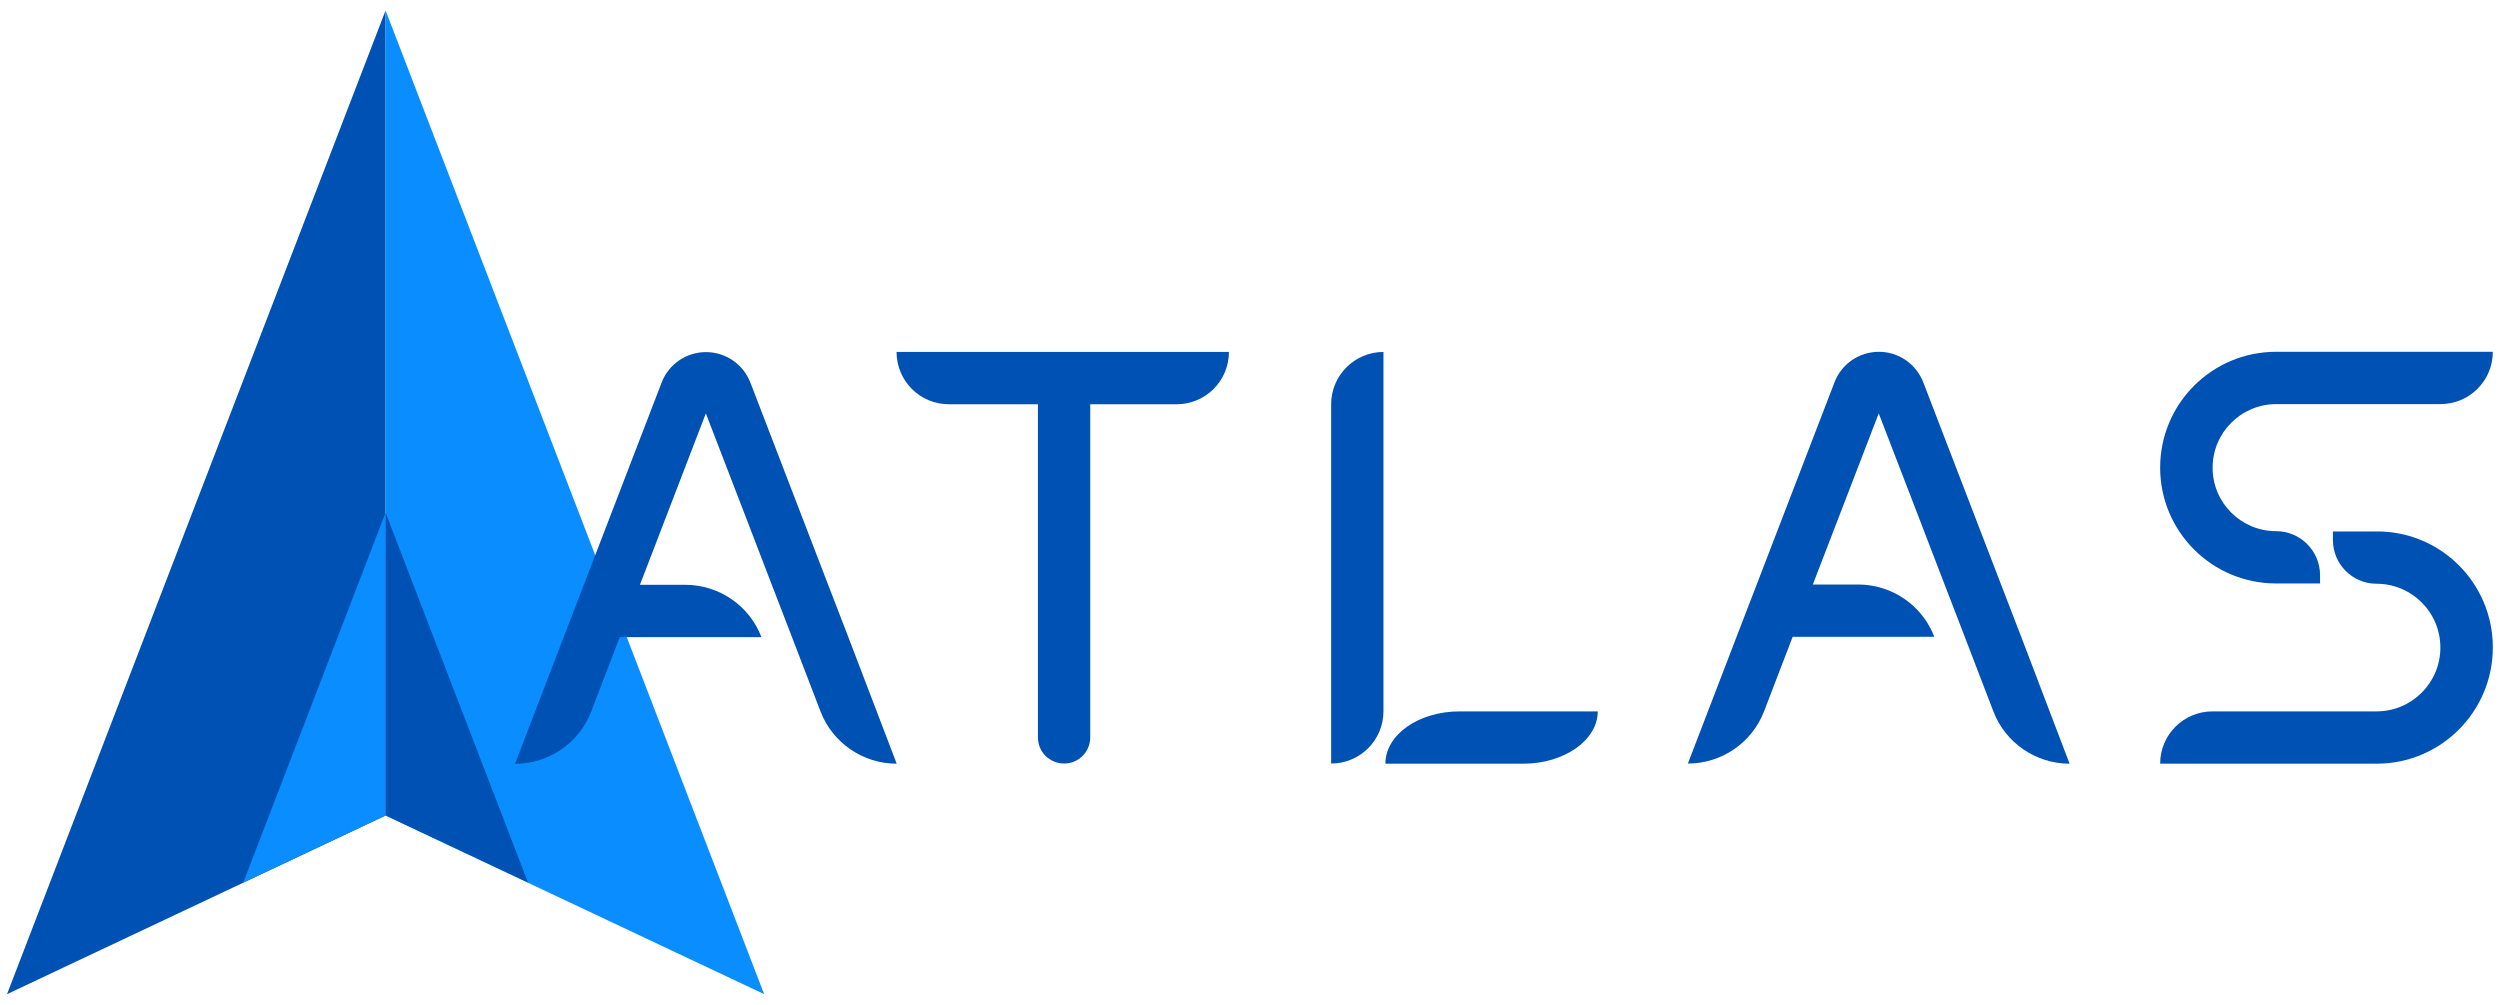 <?xml version="1.0" encoding="utf-8"?>
<!-- Generator: Adobe Illustrator 22.0.1, SVG Export Plug-In . SVG Version: 6.00 Build 0)  -->
<svg version="1.1" id="Capa_1" xmlns="http://www.w3.org/2000/svg" xmlns:xlink="http://www.w3.org/1999/xlink" x="0px" y="0px"
	 viewBox="0 0 1672.8 672.2" style="enable-background:new 0 0 1672.8 672.2;" xml:space="preserve">
<style type="text/css">
	.st0{fill:#0051B4;}
	.st1{fill:#0A8DFF;}
</style>
<g>
	<polygon class="st0" points="258,545.7 258,7 4.7,665.2 	"/>
	<polygon class="st1" points="258,7 258,545.7 511.3,665.2 	"/>
	<polygon class="st1" points="258,545.6 258,343 162.8,590.5 	"/>
	<polygon class="st0" points="258,343 258,545.6 353.3,590.5 	"/>
</g>
<g>
	<path class="st0" d="M600,511L600,511c-22.6,0-42.9-13.9-51-35l-19.1-49.8l-13.5-35l-16.4-42.7l-27.7-71.9l-44.1,114.7h30.3
		c22.6,0,42.9,13.9,51,35v0h-94.8l-19.1,49.8c-8.1,21.1-28.4,35-51,35h0l32.6-84.9l13.5-35l52-135.2c4.7-12.3,16.5-20.4,29.7-20.4h0
		c13.2,0,24.9,8.1,29.7,20.4l52,135.2l13.5,35L600,511z"/>
	<path class="st0" d="M822.3,235.5c0,19.4-15.7,35-35,35h-57.8v222.9c0,9.7-7.8,17.5-17.5,17.5c-4.8,0-9.2-2-12.4-5.1
		c-3.2-3.2-5.1-7.6-5.1-12.4V270.5h-59.6c-19.4,0-35-15.7-35-35H822.3z"/>
	<g>
		<path class="st0" d="M925.7,235.5v240.4c0,19.4-15.7,35-35,35V270.5C890.7,251.2,906.4,235.5,925.7,235.5z"/>
		<path class="st0" d="M1069.1,475.9c0,9.7-5.6,18.4-14.6,24.8c-9,6.3-21.4,10.3-35.1,10.3H927c0-19.4,22.2-35,49.7-35H1069.1z"/>
	</g>
	<path class="st0" d="M1384.8,511L1384.8,511c-22.6,0-42.9-13.9-51-35l-19.1-49.8l-13.5-35l-16.4-42.7l-27.7-71.9L1213,391.1h30.3
		c22.6,0,42.9,13.9,51,35v0h-94.8l-19.1,49.8c-8.1,21.1-28.4,35-51,35h0l32.6-84.9l13.5-35l52-135.2c4.7-12.3,16.5-20.4,29.7-20.4
		l0,0c13.2,0,24.9,8.1,29.7,20.4l52,135.2l13.5,35L1384.8,511z"/>
	<g>
		<path class="st0" d="M1480.5,313L1480.5,313c0,23.4,19,42.4,42.4,42.4h0c16.3,0,29.5,13.2,29.5,29.5v5.5h-29.5
			c-42.8,0-77.5-34.7-77.5-77.5v0c0-42.8,34.7-77.5,77.5-77.5H1668v0c0,19.4-15.7,35-35,35h-110.1
			C1499.5,270.5,1480.5,289.5,1480.5,313z"/>
		<path class="st0" d="M1668,433.2L1668,433.2c0,43-34.8,77.8-77.8,77.8h-144.8v0c0-19.4,15.7-35,35-35h109.8
			c23.6,0,42.7-19.1,42.7-42.7v0c0-23.6-19.1-42.7-42.7-42.7h0c-16.1,0-29.2-13.1-29.2-29.2v-5.8h29.2
			C1633.2,355.4,1668,390.2,1668,433.2z"/>
	</g>
</g>
<g>
</g>
<g>
</g>
<g>
</g>
<g>
</g>
<g>
</g>
<g>
</g>
<g>
</g>
<g>
</g>
<g>
</g>
<g>
</g>
<g>
</g>
<g>
</g>
<g>
</g>
<g>
</g>
<g>
</g>
</svg>
